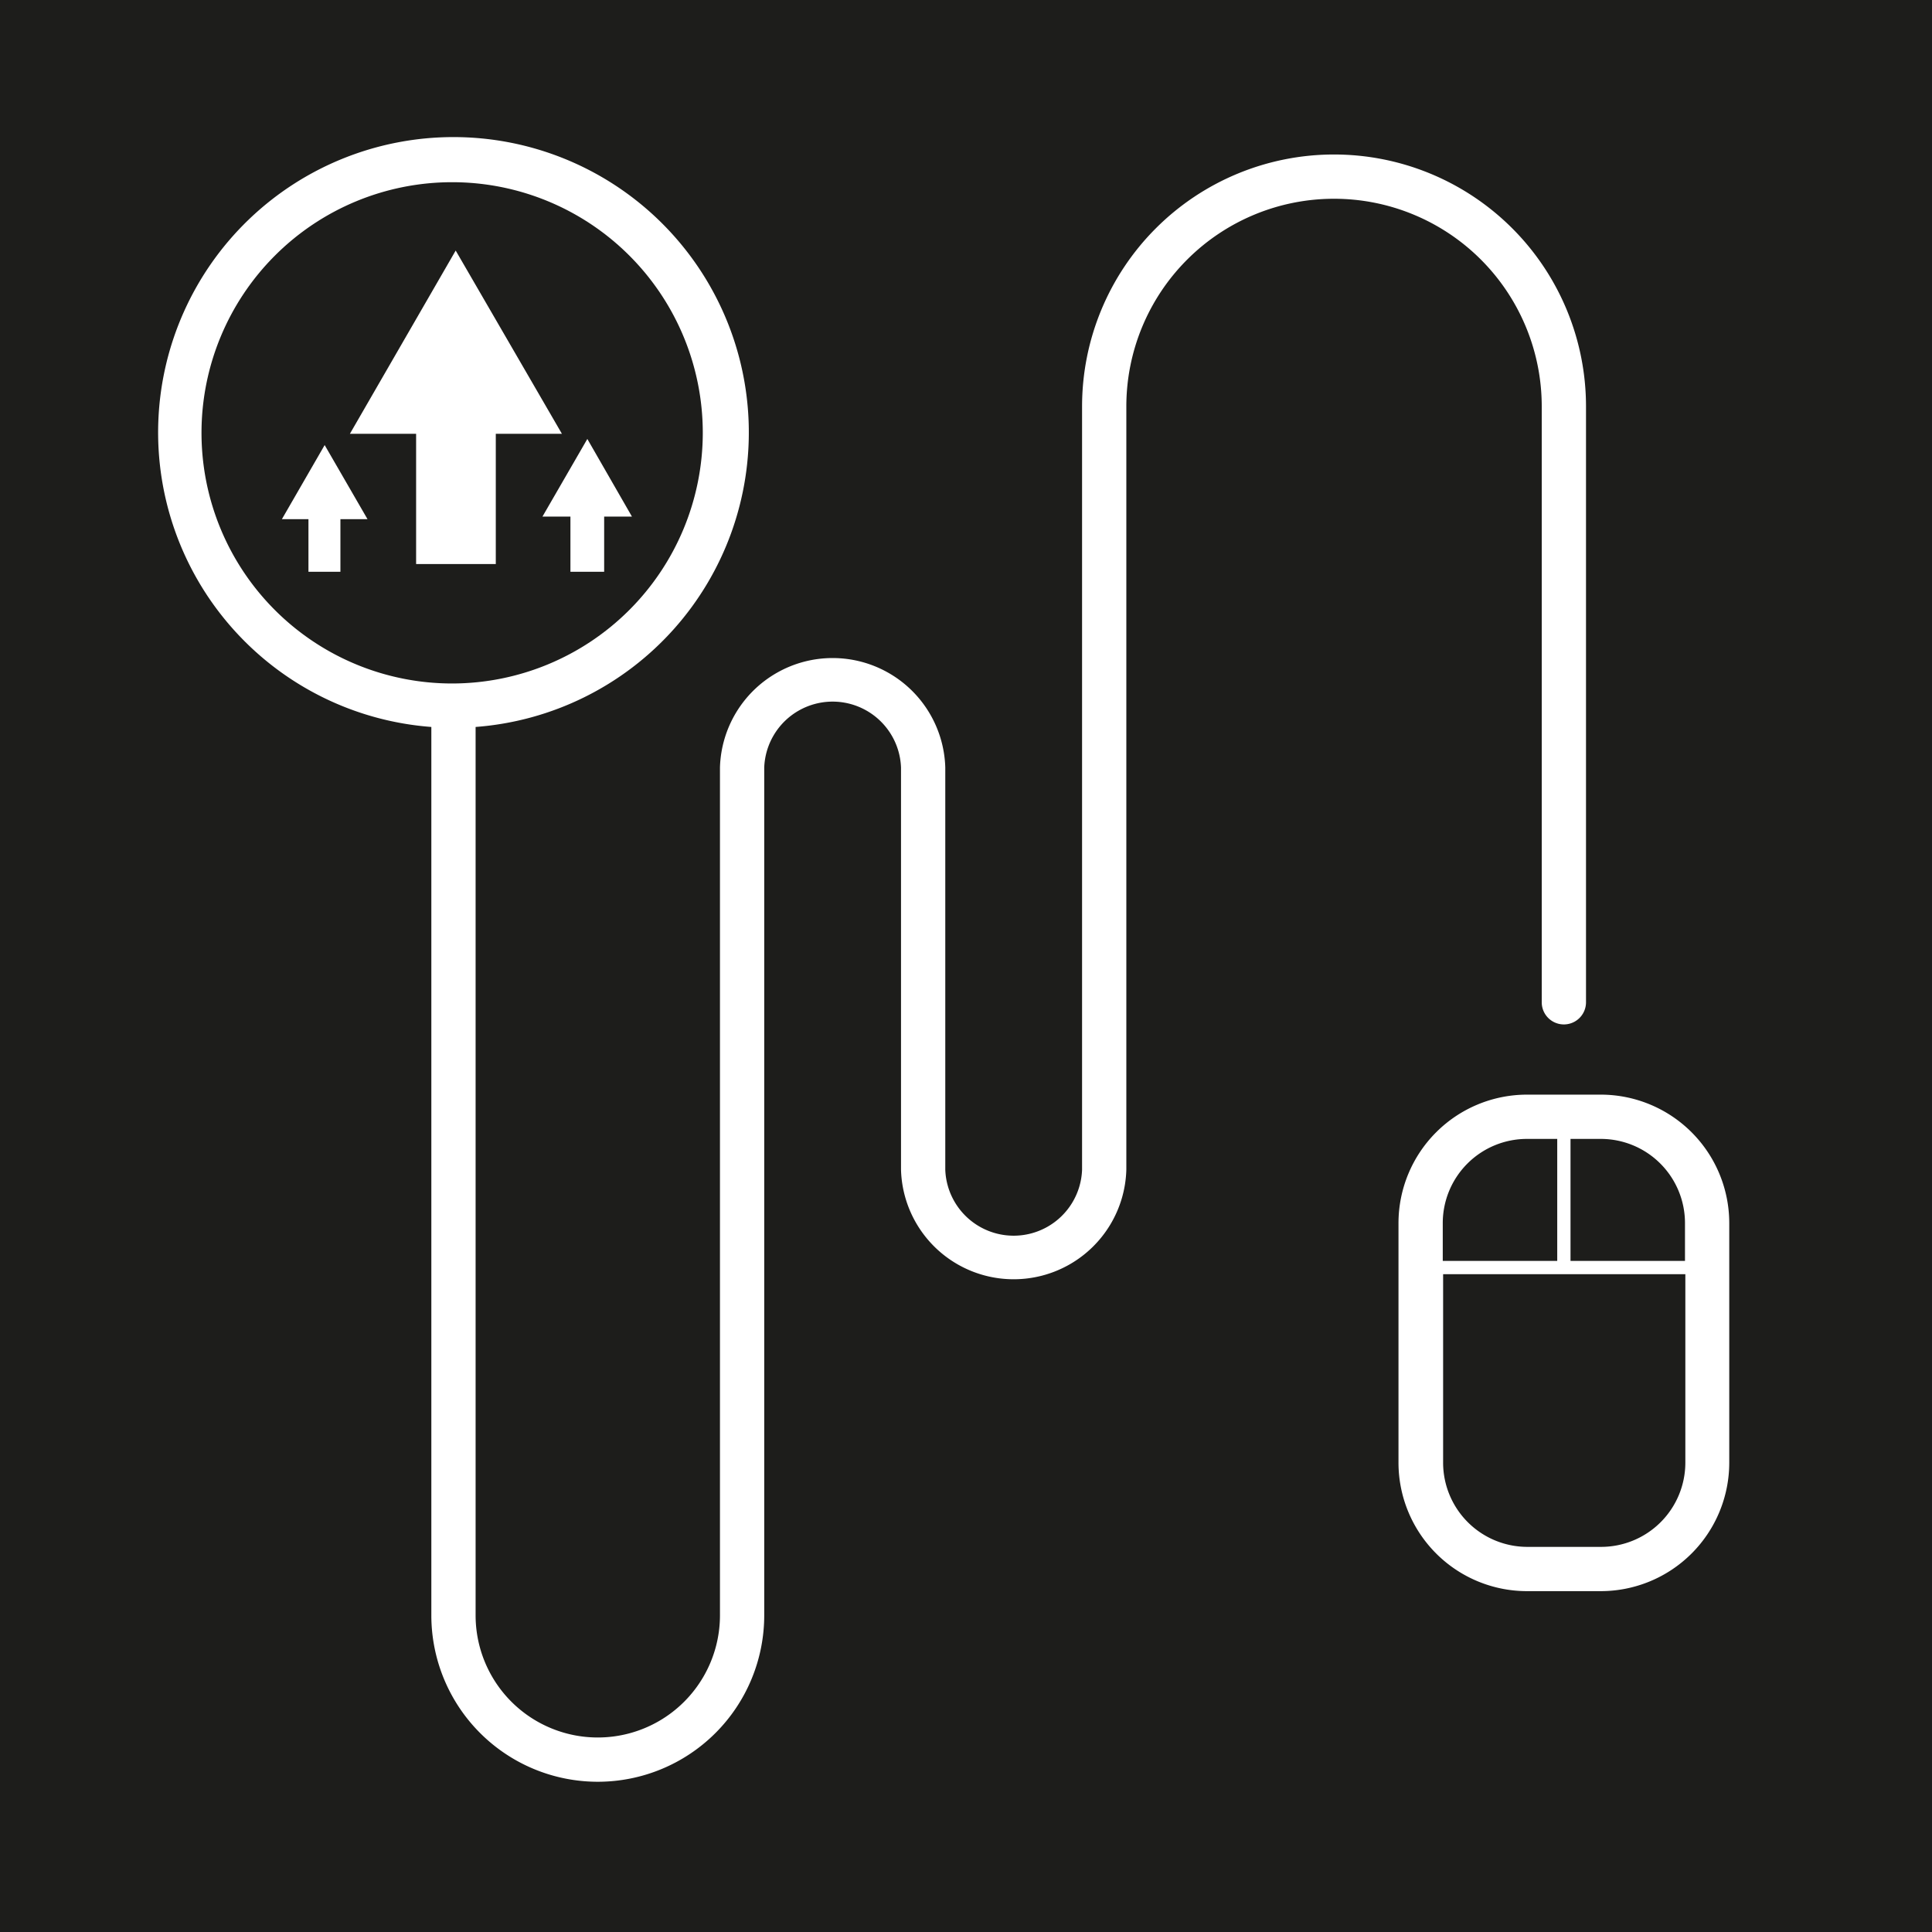 <svg xmlns="http://www.w3.org/2000/svg" viewBox="0 0 218.22 218.22"><defs><style>.cls-1{fill:#1d1d1b;}</style></defs><title>Asset 5</title><g id="Layer_2" data-name="Layer 2"><g id="Layer_1-2" data-name="Layer 1"><path class="cls-1" d="M175.89,128.64h-3.43a9.51,9.51,0,0,0-9.5,9.5v4.28h12.93Z"/><path class="cls-1" d="M79.38,48.89A28.31,28.31,0,1,0,51.07,77.2,28.34,28.34,0,0,0,79.38,48.89Zm-8,9.46H68.24v6.23H64.43V58.35H61.27l5.07-8.77Zm-32.93.29v5.94H34.84V58.64h-3l4.83-8.37,4.84,8.37ZM39.52,49l11.95-20.7,12,20.7H56V63.71H47V49Z"/><path class="cls-1" d="M163,165.22a9.52,9.52,0,0,0,9.5,9.5h8.36a9.52,9.52,0,0,0,9.5-9.5v-21.3H163Z"/><path class="cls-1" d="M0,0V218.22H218.22V0ZM127.22,45.91v86.21a12.73,12.73,0,0,1-25.45,0V86.7a7.73,7.73,0,0,0-15.45,0v95.75a18.8,18.8,0,0,1-37.6,0V82.11a33.36,33.36,0,1,1,5,0V182.45a13.8,13.8,0,0,0,27.6,0V86.7a12.73,12.73,0,0,1,25.45,0v45.42a7.73,7.73,0,0,0,15.45,0V45.91a28.46,28.46,0,1,1,56.92,0v67.3a2.5,2.5,0,0,1-5,0V45.91a23.46,23.46,0,1,0-46.92,0Zm68.1,119.31a14.52,14.52,0,0,1-14.5,14.5h-8.36a14.52,14.52,0,0,1-14.5-14.5V138.14a14.52,14.52,0,0,1,14.5-14.5h8.36a14.52,14.52,0,0,1,14.5,14.5Z"/><path class="cls-1" d="M180.82,128.64h-3.43v13.78h12.93v-4.28A9.51,9.51,0,0,0,180.82,128.64Z"/></g></g></svg>